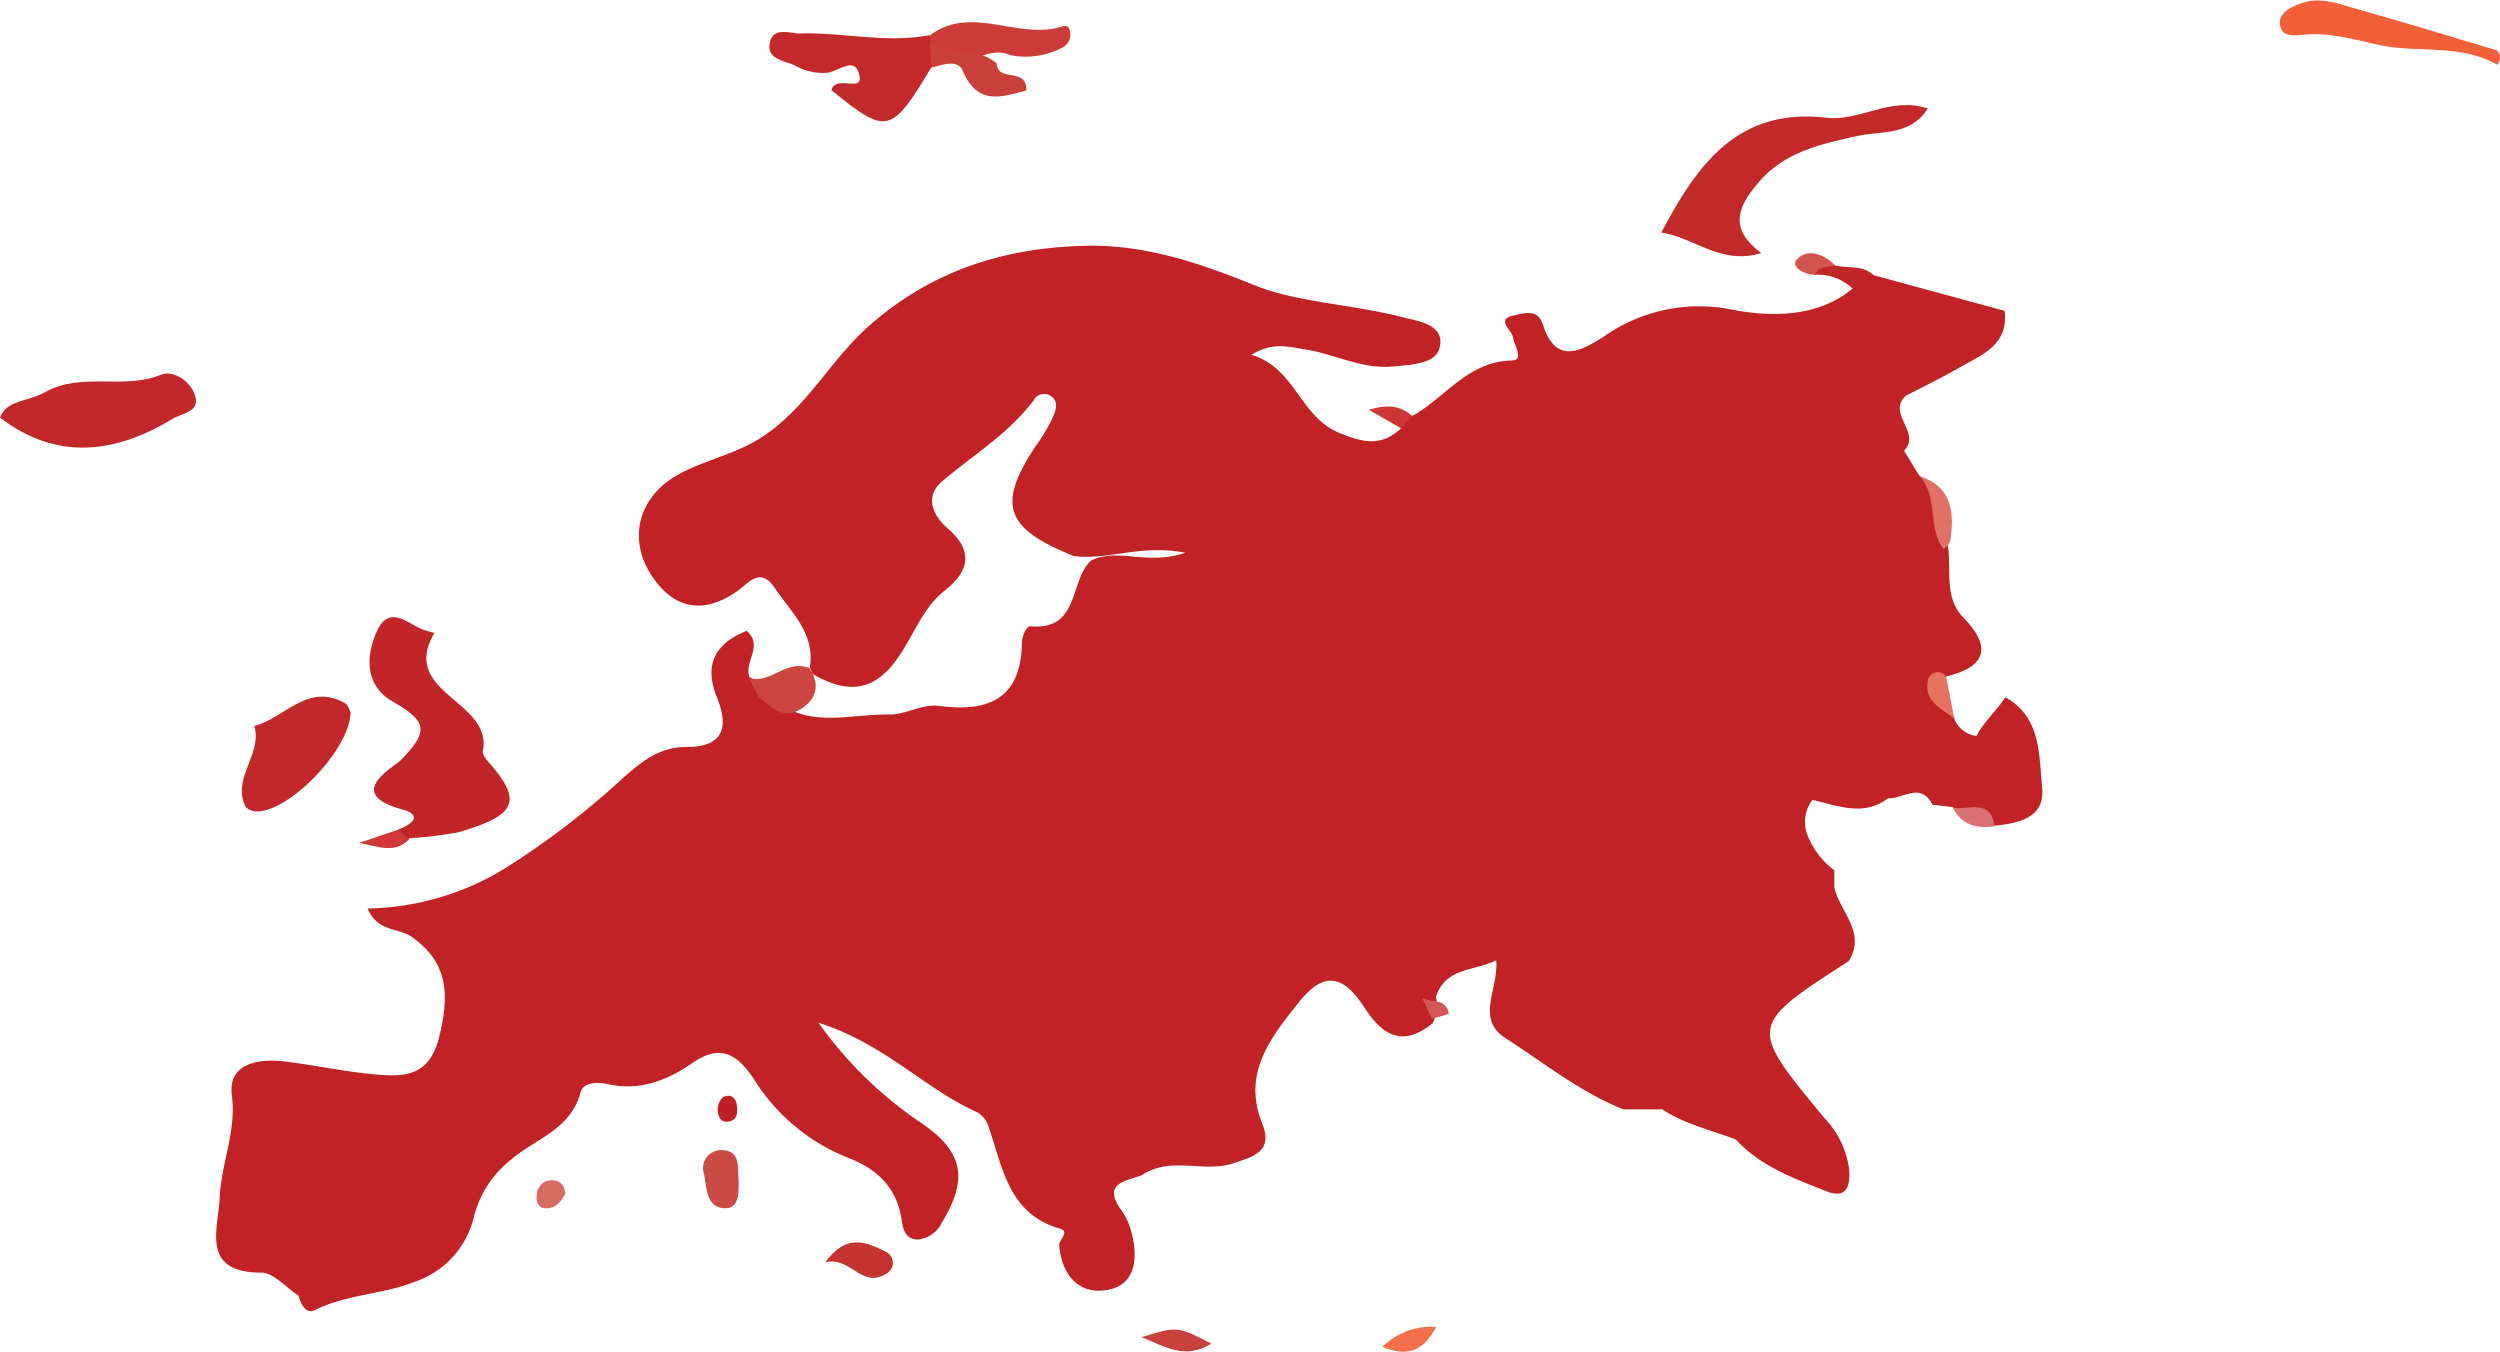 <svg xmlns="http://www.w3.org/2000/svg" viewBox="0 0 248.84 134.54"><defs><style>.cls-1{fill:#c02226;}.cls-2{fill:#c12527;}.cls-3{fill:#c22a2a;}.cls-4{fill:#c22729;}.cls-5{fill:#c2292a;}.cls-6{fill:#c22829;}.cls-7{fill:#f16038;}.cls-8{fill:#cb3c39;}.cls-9{fill:#c9403b;}.cls-10{fill:#cd4540;}.cls-11{fill:#bf2628;}.cls-12{fill:#cf3938;}.cls-13{fill:#ce3634;}.cls-14{fill:#d3534f;}.cls-15{fill:#e17067;}.cls-16{fill:#e67361;}.cls-17{fill:#d97073;}.cls-18{fill:#d55656;}.cls-19{fill:#ca4b45;}.cls-20{fill:#c53330;}.cls-21{fill:#c9433c;}.cls-22{fill:#d76a63;}.cls-23{fill:#f3714a;}.cls-24{fill:#bd2126;}</style></defs><title>europe</title><g id="Layer_2" data-name="Layer 2"><g id="Layer_2-2" data-name="Layer 2"><path class="cls-1" d="M181.78,118.57c-3.24-1.29-6.55-2.47-9-5.15-2.46-.94-5.06-1.51-7.32-3H161.6c-4.31-1.7-7.9-4.62-11.75-7.09-3-1.92-.68-4.85-.92-7.75-2.25,1.12-5,.69-6,3.62a4.4,4.4,0,0,1-.31,2.63c-3,2.45-5,1.26-6.82-1.56-2.16-3.32-4.08-3.56-6.48-.55-2.76,3.46-5.71,7.06-3.7,12.06,1.15,2.84-.84,3.33-2.82,4-3,1-6.31-.74-9.15,1.2-1.67.6-4,.82-2,3.52a6.62,6.62,0,0,1,1,2.27c.64,2.52.37,5.13-2.44,5.63s-4.55-1.49-4.78-4.47c0-.57,1.09-1.34.08-1.63-5.1-1.47-5.69-6-7.06-10a2.59,2.59,0,0,0-1.16-1.58c-5.2-2.3-9.18-6.81-15.82-8.92a39.82,39.82,0,0,0,10.26,10c4.22,2.87,4.64,5.61,2,9.92a2.94,2.94,0,0,1-2.34,1.66c-1.34,0-1.52-1.13-1.66-2.06-.5-3.17-2.49-5-5.3-6.07A19.59,19.59,0,0,1,75,107.35c-1.71-2.54-3.37-3.42-6.1-1.53-2.51,1.74-5.27,2.81-8.46,2.08-1-.23-2.41-.15-2.65.82-1,3.75-4.52,4.62-6.95,6.73a10.43,10.43,0,0,0-3.69,5.75,9,9,0,0,1-5.83,6.37c-3.2,1.29-6.82,1.24-10,2.84-.85.43-1.38-.6-1.61-1.45-1.24-.8-2.47-2.28-3.71-2.29-6.09,0-4.26-4.37-4.13-7.48.14-3.39,1.67-6.51,1.21-10.18-.4-3.21,2.7-3.68,5.39-3.34,2.94.37,5.86,1,8.81,1.27s5.43.23,6.43-3.7c1-4.12,1-7.38-2.75-10-1.29-.91-3.38-.45-4.36-2.81a27.08,27.08,0,0,0,13.46-3.87A80.5,80.5,0,0,0,62,77.45c1.94-1.71,3.68-3.12,6.38-3.1,3.61,0,4.18-1.94,3-4.89-1.34-3.25-.26-5.39,2.94-6.67,1.71,1.49-.31,3.13.29,4.61a4.86,4.86,0,0,1,2.09,1.85c3.51,3.45,7.88,1.77,11.9,1.87,1.58,0,3.19-1.07,4.84-.86,4.88.64,8.17-.62,8.28-6.25,0-.65.41-1.71.87-1.67,4.91.43,3.83-4.55,6-6.54,2.68-1.32,5.56.52,9.4-.78-4.46-.88-7.79.79-11.13.32-6.85-2.75-7.65-5.12-3.73-11a16.1,16.1,0,0,0,1.75-3c.24-.63.44-1.32-.16-1.83a1.22,1.22,0,0,0-1.72.13l0,.06c-2.5,3.39-6.07,5.54-9.21,8.2-1.76,1.49-1,3.35.54,4.7,2.59,2.21,2.14,4.26-.26,6.15-1.91,1.5-2.78,3.63-4,5.63-2.49,4.3-5.24,5-9.21,2.69-.08-.22-.16-.44-.25-.66.54-3.39-1.87-5.46-3.5-7.9-1.43-2.12-2.61-.47-3.66.28-3.39,2.42-6.36,1.85-8.55-1.44-2.46-3.68-1.33-7.82,2.41-10,2.54-1.47,5.45-2,8.06-3.55,4.86-2.92,7.22-8,11.34-11.55,6.21-5.37,13.22-7.53,21-7.78,6.1-.2,11.56,1.65,17.36,4,4.1,1.62,9.66,1.85,14.49,3.09,1.65.43,4.32.72,3.73,3.08-.41,1.6-2.85,1.67-4.68,1.84-3.09.28-5.77-1.25-8.7-1.7-1.62-.24-3.17-.79-5.35.54,4.37,1.3,4.79,6.09,8.68,7.74,2.41,1,4.28,1.44,6.24-.46-.3-1,0-1.47,1.11-1.21,3.28-1.81,5.49-5.4,9.86-5.51,1.32,0,.27-1.48.14-2.34-.1-.69-1.79-1.76.13-2.15.94-.2,2.34-.72,2.86.93,1.3,4.09,3.89,2.56,6.08,1.17a16.45,16.45,0,0,1,12.9-2.64c3.48.66,8.34.84,11.86-2.15-.14-1.81.71-2,2.11-1.3l13,3.54c.42,3.45-2.32,4.39-4.56,5.68-1.72,1-3.52,1.86-5.28,2.78-1.92,1.76,1.6,3.69-.17,5.46.52.83,1,1.67,1.54,2.5,2.49,1.71,2.23,4.53,2.83,7,.37,2.44-.45,5.15,1.63,7.21,2.85,3,2,4.84-1.81,5.77-2.23,1.85.55,2.75.79,4.13a2.72,2.72,0,0,0,2.23,1.79c.75-1.44,2-2.52,2.88-3.86,3.59,2,3.33,5.79,3.66,9,.3,3-2.34,3.55-4.76,3.79-1.19-1.06-3-.85-4.16-1.86l-2-.23c-1.17-2.31-2.93-.56-4.42-.64-2.48,1.86-5,.72-7.53.16a3.61,3.61,0,0,0-.43,3.65,8,8,0,0,0,2.61,3.35v1.68c.51,2.45,3.23,4.47,1.43,7.37-10,6.45-10,6.46-2.4,15.63a9,9,0,0,1,2.46,5.26C184.15,118.14,183.76,119.35,181.78,118.57Z"/><path class="cls-2" d="M39.6,82.59c1.17-.43,2.64-1.38.51-2-6-1.61-.88-4.2-.14-5,2.7-2.81,2.59-3.76-.9-5.77-2.48-1.43-2.76-4-1.71-6.63,1.2-3.07,2.94-1.34,4.6-.57a11.09,11.09,0,0,0,1.28.38c-3.53,6,5.83,6.73,4.82,11.74-.08.37.39.91.71,1.28,3.3,3.79,2.53,5.18-3.15,6.82a39.9,39.9,0,0,1-4.88.6C39.65,84.08,39.52,83.47,39.6,82.59Z"/><path class="cls-3" d="M165.36,23.14C169,16.27,173,10.68,181.89,11.72c3.22.38,6.3-2.16,10-.92-1.76,2.75-4.62,2.21-7,2.73-3.74.82-7.4,1.62-10,4.8-1.94,2.32-2.8,4.47.42,6.86C171.31,26.42,168.73,23.68,165.36,23.14Z"/><path class="cls-4" d="M0,41.57C.65,39.76,2.89,40,4.54,39c3.69-2,7.74-.18,11.45-1.69,1.29-.53,3.08.68,3.47,2.21S18,41.14,17.15,41.71C11.46,45.14,5.66,45.9,0,41.57Z"/><path class="cls-5" d="M92.69,6.73c-4,6.63-4.4,6.73-9.94,2.24.46-1.55,3.13.25,2.8-1.41-.39-2-1.91-.58-3.13-.32a5.67,5.67,0,0,1-3.3-.72c-1.06-.5-3-.63-2.44-2.46.43-1.4,2-.7,3-.73,4.28-.12,8.54,1,12.83.17a2.6,2.6,0,0,1,.73,1.21A3.25,3.25,0,0,1,92.69,6.73Z"/><path class="cls-6" d="M34.9,70.91c-.09,3.69-6,9.79-9.27,9.86a1.62,1.62,0,0,1-1.18-.45c-1.42-2.85,1.69-5.24.86-8.06,3-.77,5.31-4.35,9-2.28C34.66,70.14,34.79,70.73,34.9,70.91Z"/><path class="cls-7" d="M248.57,6.45c-3.72-2.14-8-1.12-11.88-2-2.43-.54-4.81-1.23-7.35-1-.94.08-2.27.31-2.4-1.05-.1-1.09,1-1.67,1.93-2,2-.82,3.92,0,5.81.52C239.3,2.22,243.89,3.63,248.5,5a1,1,0,0,1,.09,1.41Z"/><path class="cls-8" d="M92.58,4.44a4.92,4.92,0,0,0,0-.94c4.18-3.11,8.86.59,13.25-.9.78-.27,1.1,1.41,0,2.09a7.84,7.84,0,0,1-5.31.79c-1.77-.83-3.35.68-5.08.44A2.75,2.75,0,0,1,92.58,4.44Z"/><path class="cls-9" d="M92.58,4.44l3.18.94a4.08,4.08,0,0,1,3.45.94c.09,1.93,3.05.32,2.94,2.69-2.44.63-4.83,1.54-6.32-1.95-.52-1.22-2-.59-3.14-.33C92.65,6,92.62,5.2,92.58,4.44Z"/><path class="cls-10" d="M75.54,69.38l-1-1.88c2.17.6,3.81-1.94,6-1l-.05-.12c1.11,1.62.93,3.09-.73,4.17S76.76,70.5,75.54,69.38Z"/><path class="cls-11" d="M186.52,27.44a2.14,2.14,0,0,0-2.11,1.3,5,5,0,0,0-3.8-1.39c0-1.87,1-1.45,2-.94C184,26.76,185.44,26.33,186.52,27.44Z"/><path class="cls-12" d="M39.6,82.59l1.14.93c-1.46,1.56-3.23.67-5,.38Z"/><path class="cls-13" d="M140.58,41.43l-1.11,1.21-3.23-1.85C137.8,40.32,139.28,40.21,140.58,41.43Z"/><path class="cls-14" d="M182.66,26.41c-.71.25-1.64,0-2,.94-1.07,0-2.46-.8-1.83-1.5C179.84,24.68,181.49,25.24,182.66,26.41Z"/><path class="cls-15" d="M193.43,54.63c-1.59-2.15-.47-5.17-2.35-7.23,3.08,1,3.46,3.4,3.08,6.15A1.25,1.25,0,0,1,193.43,54.63Z"/><path class="cls-16" d="M194.52,71.52c-1.26-1-3-1.68-2.64-3.69a1,1,0,0,1,1.08-.92,1,1,0,0,1,.77.48C194,68.77,194.25,70.14,194.52,71.52Z"/><path class="cls-17" d="M194.37,80.39c1.53.3,3.77-1,4.16,1.86C196.75,82.5,195.26,82.14,194.37,80.39Z"/><path class="cls-18" d="M141.57,99.36c.94.44,2.41,0,2.64,1.54a14.19,14.19,0,0,1-1.69.49Z"/><path class="cls-19" d="M73.52,117.41c0,1.26.09,2.87-1.34,2.85-1.94,0-1.81-2.1-2.12-3.44a1.8,1.8,0,0,1,1.17-2.26,1.74,1.74,0,0,1,.68-.08C73.79,114.57,73.38,116.28,73.52,117.41Z"/><path class="cls-20" d="M82.15,125.65c2.22-3.06,4.24-1.9,6.13-1a1.22,1.22,0,0,1,.42,1.67,1.32,1.32,0,0,1-.29.33C85.83,128.5,84.73,125,82.15,125.65Z"/><path class="cls-21" d="M120.57,133.74c-2.57,1.63-4.65.31-6.93-.65C117.21,132,117.21,132,120.57,133.74Z"/><path class="cls-22" d="M56.27,118.81c-.41.74-.87,1.43-1.83,1.46s-1.09-.7-1-1.35a1.44,1.44,0,0,1,1.44-1.44l.23,0C55.91,117.57,56.2,118.14,56.27,118.81Z"/><path class="cls-23" d="M137.58,134.07a7,7,0,0,1,5.37-2C141.62,134.65,139.94,135,137.58,134.07Z"/><path class="cls-24" d="M73.36,110.14c.07.71,0,1.36-.85,1.5s-1.08-.64-1.08-1.26c0-.43.31-1.11.64-1.22C72.79,108.87,73.3,109.29,73.36,110.14Z"/></g></g></svg>
